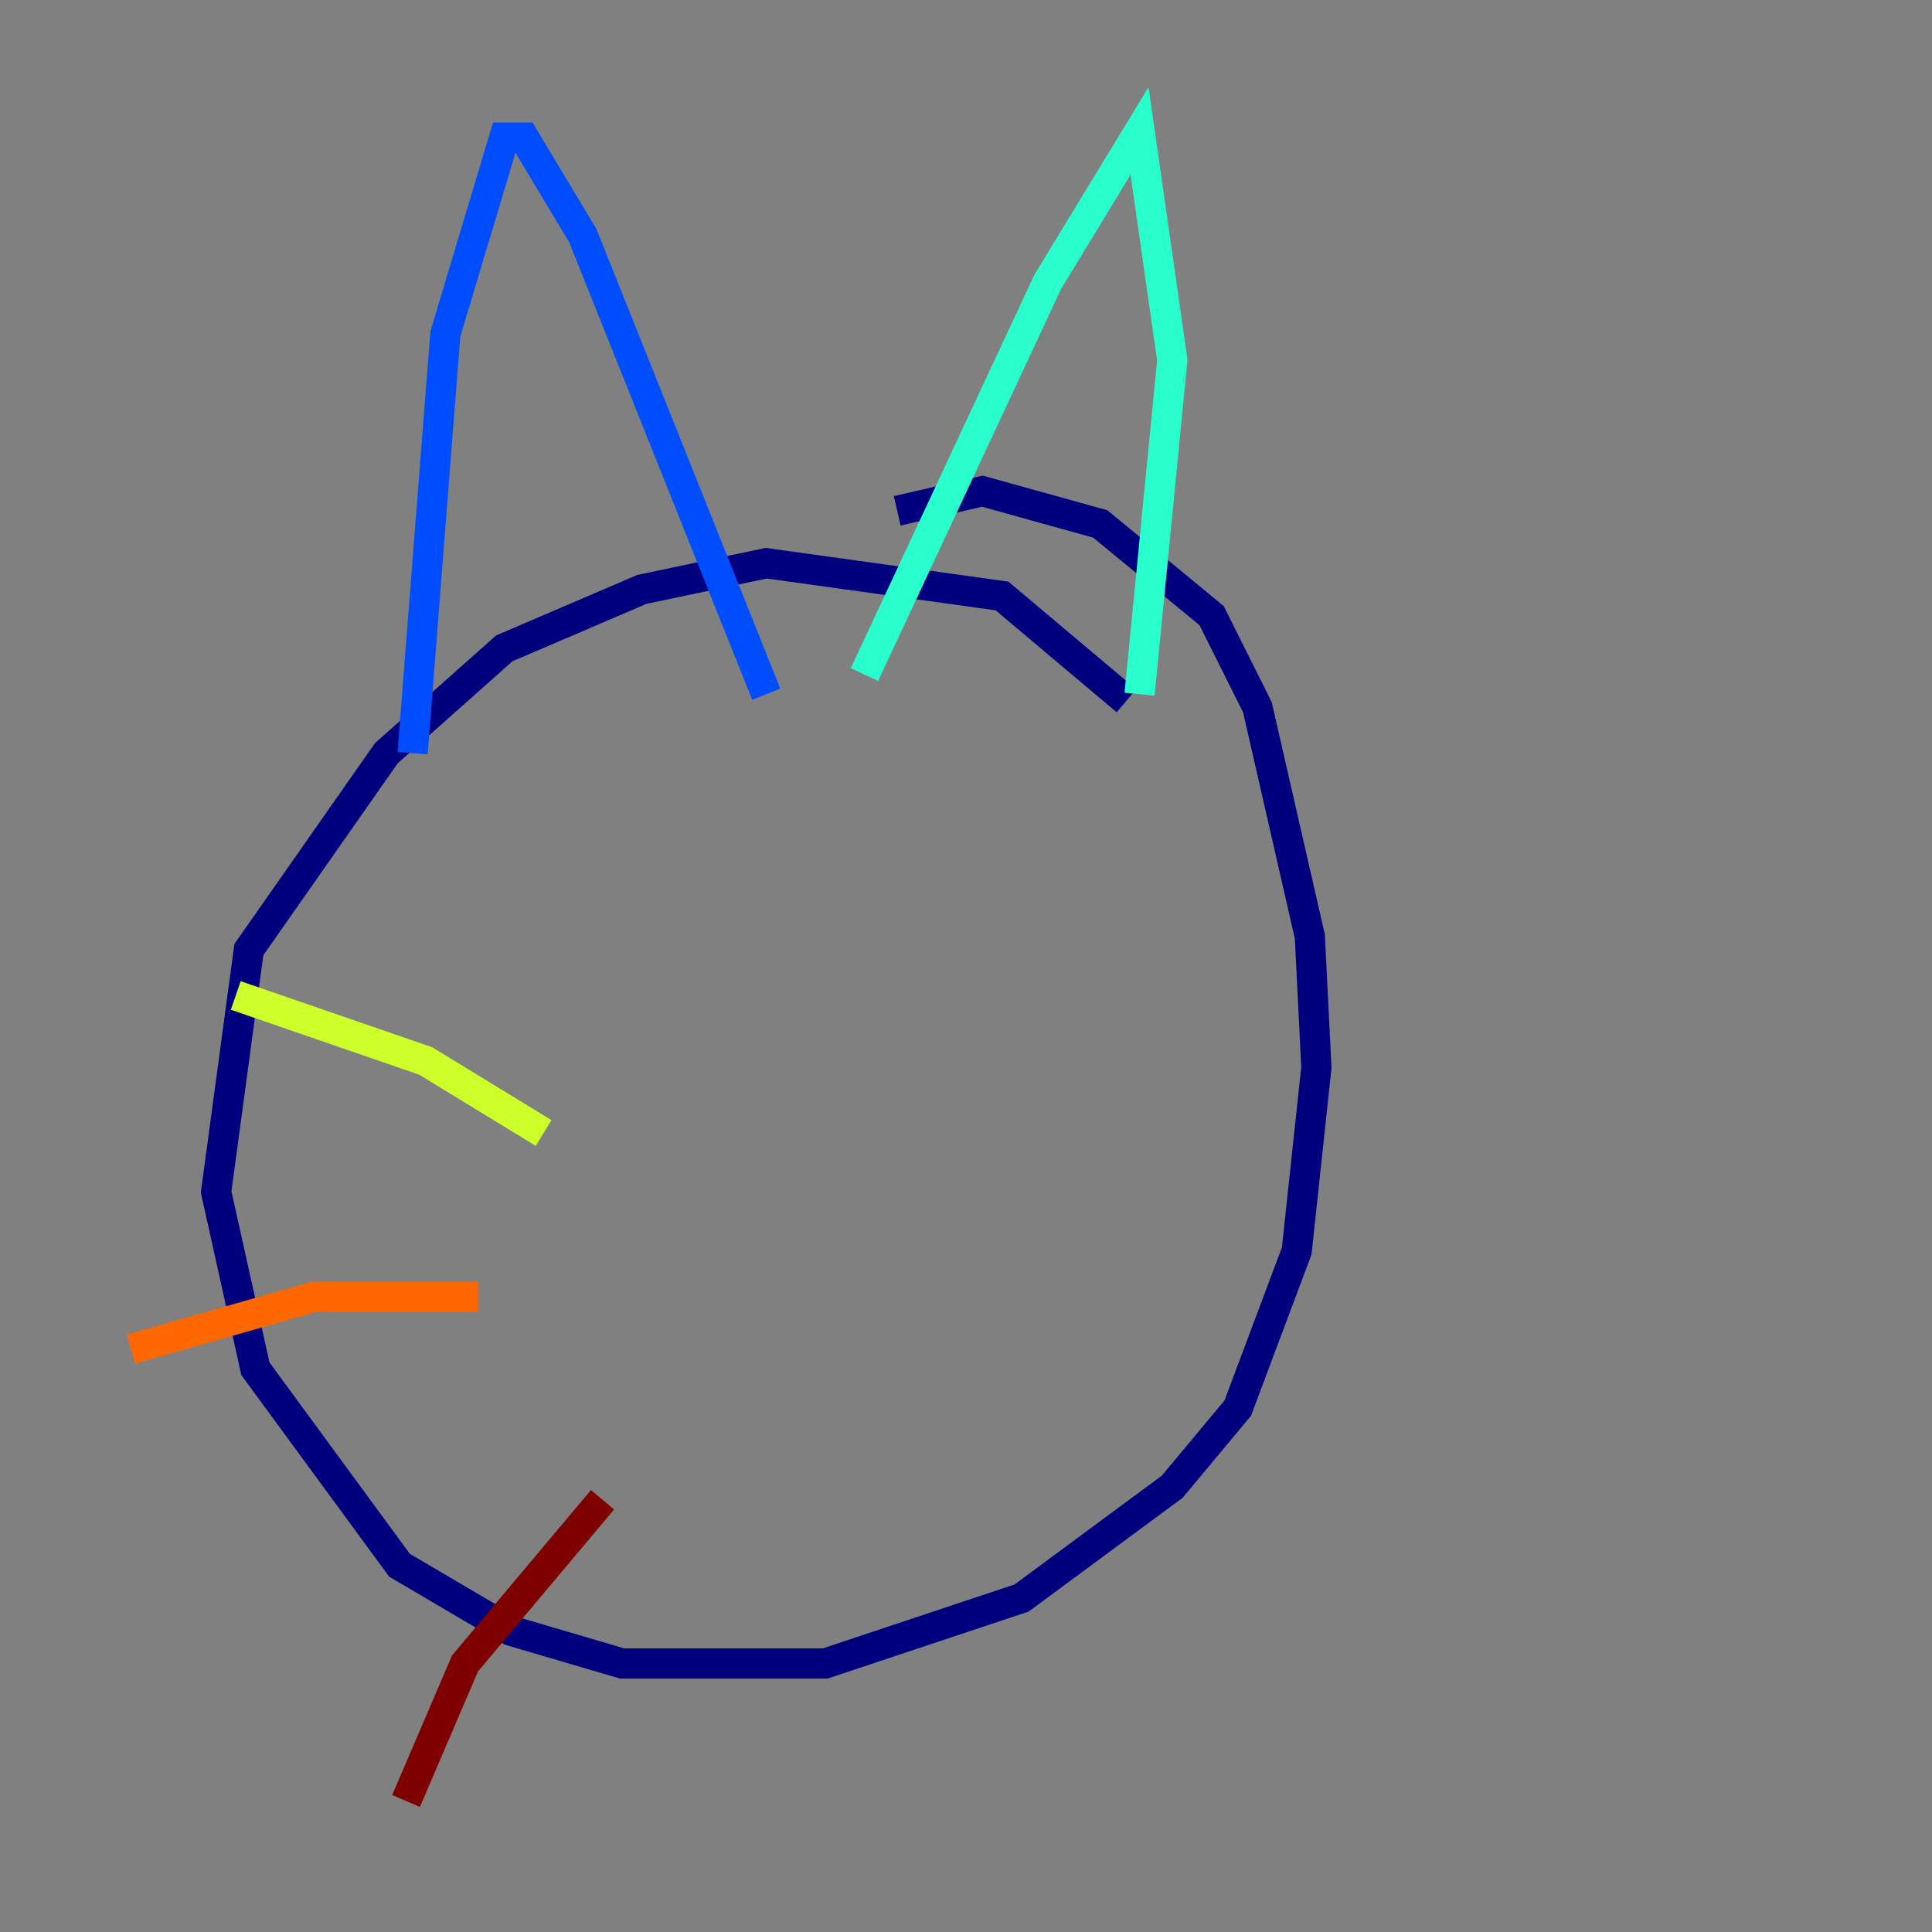 <?xml version="1.0" encoding="utf-8" ?>
<svg baseProfile="tiny" height="128" version="1.2" viewBox="0,0,128,128" width="128" xmlns="http://www.w3.org/2000/svg" xmlns:ev="http://www.w3.org/2001/xml-events" xmlns:xlink="http://www.w3.org/1999/xlink"><rect x="0" y="0" width="128" height="128" fill="#808080" stroke="none"/><defs /><polyline fill="none" points="74.63,46.427 66.386,39.485 50.766,37.315 42.522,39.051 33.41,42.956 25.6,49.898 16.488,62.915 14.319,78.969 16.922,90.685 26.468,103.702 33.844,108.041 41.22,110.21 54.671,110.21 67.688,105.871 77.668,98.495 82.007,93.288 85.912,82.875 87.214,70.725 86.78,62.047 83.308,46.861 80.271,40.786 72.895,34.712 65.085,32.542 59.444,33.844" stroke="#00007f" stroke-width="2" /><polyline fill="none" points="27.336,49.898 29.505,22.129 33.41,9.112 34.712,9.112 38.617,15.62 50.766,45.993" stroke="#004cff" stroke-width="2" /><polyline fill="none" points="57.275,44.691 69.424,18.658 75.498,8.678 77.668,23.864 75.498,45.993" stroke="#29ffcd" stroke-width="2" /><polyline fill="none" points="36.014,75.064 28.203,70.291 15.62,65.953" stroke="#cdff29" stroke-width="2" /><polyline fill="none" points="31.675,85.912 20.827,85.912 8.678,89.383" stroke="#ff6700" stroke-width="2" /><polyline fill="none" points="39.919,99.363 30.807,110.21 26.902,119.322" stroke="#7f0000" stroke-width="2" /></svg>